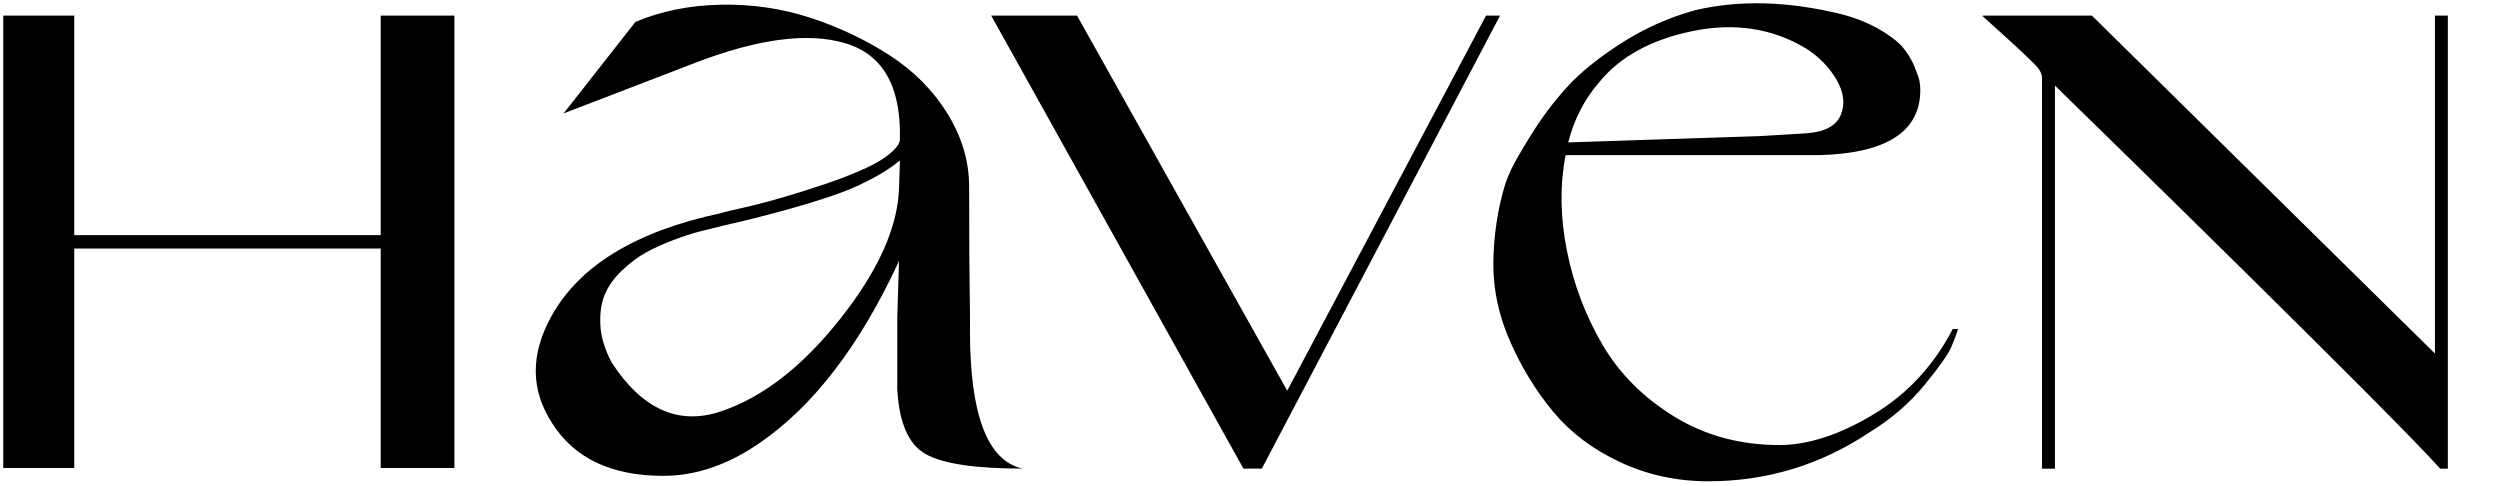 <svg xmlns="http://www.w3.org/2000/svg" viewBox="0 0 767 149" width="767" height="149">
  <path d="M275.83 57.6c-.36 12.05-6.36 25.43-18.01 40.17-11.65 14.73-23.91 24.23-36.82 28.5-12.89 4.26-24.01-.74-33.32-15.02-2.15-4.07-3.31-7.92-3.49-11.54-.18-3.61.27-6.71 1.34-9.31 1.08-2.59 2.82-5.05 5.24-7.37 2.42-2.31 4.88-4.17 7.39-5.55 2.5-1.39 5.37-2.69 8.6-3.89 3.22-1.21 5.95-2.09 8.19-2.64 2.24-.56 4.48-1.12 6.72-1.67 2.24-.56 3.45-.83 3.63-.83 8.6-2.04 16.26-4.08 22.98-6.12 6.72-2.04 11.73-3.84 15.05-5.42 3.31-1.57 6-3 8.06-4.31 2.06-1.3 3.36-2.22 3.9-2.78l.81-.56-.27 8.34Zm21.77 43.92v-3.89c-.18-10.75-.27-24.18-.27-40.31 0-7.78-2.2-15.24-6.59-22.38-4.39-7.13-10.3-13.11-17.73-17.93-7.44-4.82-15.54-8.66-24.32-11.54-8.78-2.87-17.96-4.22-27.54-4.03-9.59.19-18.32 1.95-26.2 5.28L172.91 34.8l39.77-15.29c19.53-7.59 35.07-9.68 46.62-6.26 11.55 3.43 17.15 13.2 16.79 29.33 0 1.11-.67 2.32-2.02 3.61-1.34 1.3-3 2.5-4.97 3.62-1.98 1.11-4.44 2.27-7.39 3.47-2.95 1.21-5.82 2.27-8.6 3.2-2.78.93-5.82 1.9-9.13 2.92-3.32 1.02-6.18 1.85-8.6 2.5-2.42.65-4.84 1.25-7.26 1.8s-4.03.93-4.83 1.11c-.81.18-1.48.37-2.02.56-26.16 5.56-43.53 16.12-52.13 31.69-6.45 11.67-6.36 22.61.27 32.8 6.81 10.75 18.18 16.13 34.12 16.13 10.03 0 19.98-3.43 29.83-10.29 16.3-11.3 30.36-29.65 42.19-55.04l.27-.83-.54 17.79v21.68c.54 10.39 3.45 17.06 8.73 20.02 5.28 2.96 15.18 4.44 29.69 4.44-10.75-2.4-16.12-16.49-16.12-42.25M455.92 4.78l-61 115.09L330.43 4.78H304.1l77.39 138.99h5.64L460.22 4.78h-4.3ZM116.8 4.78v67.35H22.78V4.78H1v138.8h21.78V76.24h94.02v67.34h22.61V4.78H116.8ZM490.53 25.35c6.45-7.97 16.08-13.24 28.89-15.84 12.8-2.6 24.32-.83 34.53 5.28 4.12 2.6 7.29 5.84 9.54 9.73 2.24 3.89 2.64 7.51 1.21 10.84-1.44 3.34-5.02 5.19-10.75 5.56l-13.98.83-58.85 1.94c1.79-7.03 4.93-13.16 9.41-18.34Zm84.1 101.88c-10.39 6.21-19.98 9.31-28.75 9.31-12 0-22.75-2.92-32.24-8.75-9.5-5.84-16.84-13.21-22.03-22.1-5.2-8.9-8.83-18.49-10.88-28.77-2.06-10.29-2.2-20.06-.4-29.33h77.92c20.6-.56 30.9-7.23 30.9-20.01 0-.92-.09-1.85-.27-2.78-.19-.92-.72-2.45-1.61-4.58-.9-2.13-2.11-4.07-3.62-5.84-1.53-1.76-4-3.62-7.39-5.56-3.41-1.94-7.35-3.47-11.83-4.59-16.12-3.89-30.9-4.26-44.33-1.11-8.06 2.22-15.63 5.61-22.71 10.14-7.08 4.55-12.63 9.04-16.66 13.49-4.03 4.44-7.66 9.27-10.88 14.45-3.22 5.2-5.29 8.76-6.18 10.7-.9 1.95-1.52 3.48-1.88 4.59-2.33 7.78-3.54 15.8-3.63 24.04-.09 8.25 1.66 16.4 5.24 24.46 3.58 8.06 8.02 15.24 13.3 21.54 5.28 6.31 12.09 11.4 20.42 15.29 8.33 3.89 17.33 5.84 27.01 5.84 17.91 0 34.4-5 49.44-15.02 6.63-4.07 12.23-8.89 16.8-14.45 4.57-5.56 7.34-9.5 8.33-11.82.99-2.31 1.65-4.12 2.01-5.42h-1.61c-5.9 11.31-14.06 20.06-24.45 26.27M747.04 4.78v103.68L641.79 4.78h-33.5v.2s11.49 10.29 13.56 12.43c2.05 2.12 4.6 3.81 4.64 6.56v119.82h3.97V26.26c9.54 9.3 102.37 99.85 118.2 117.53H751V4.78h-3.96Z"/>
</svg>